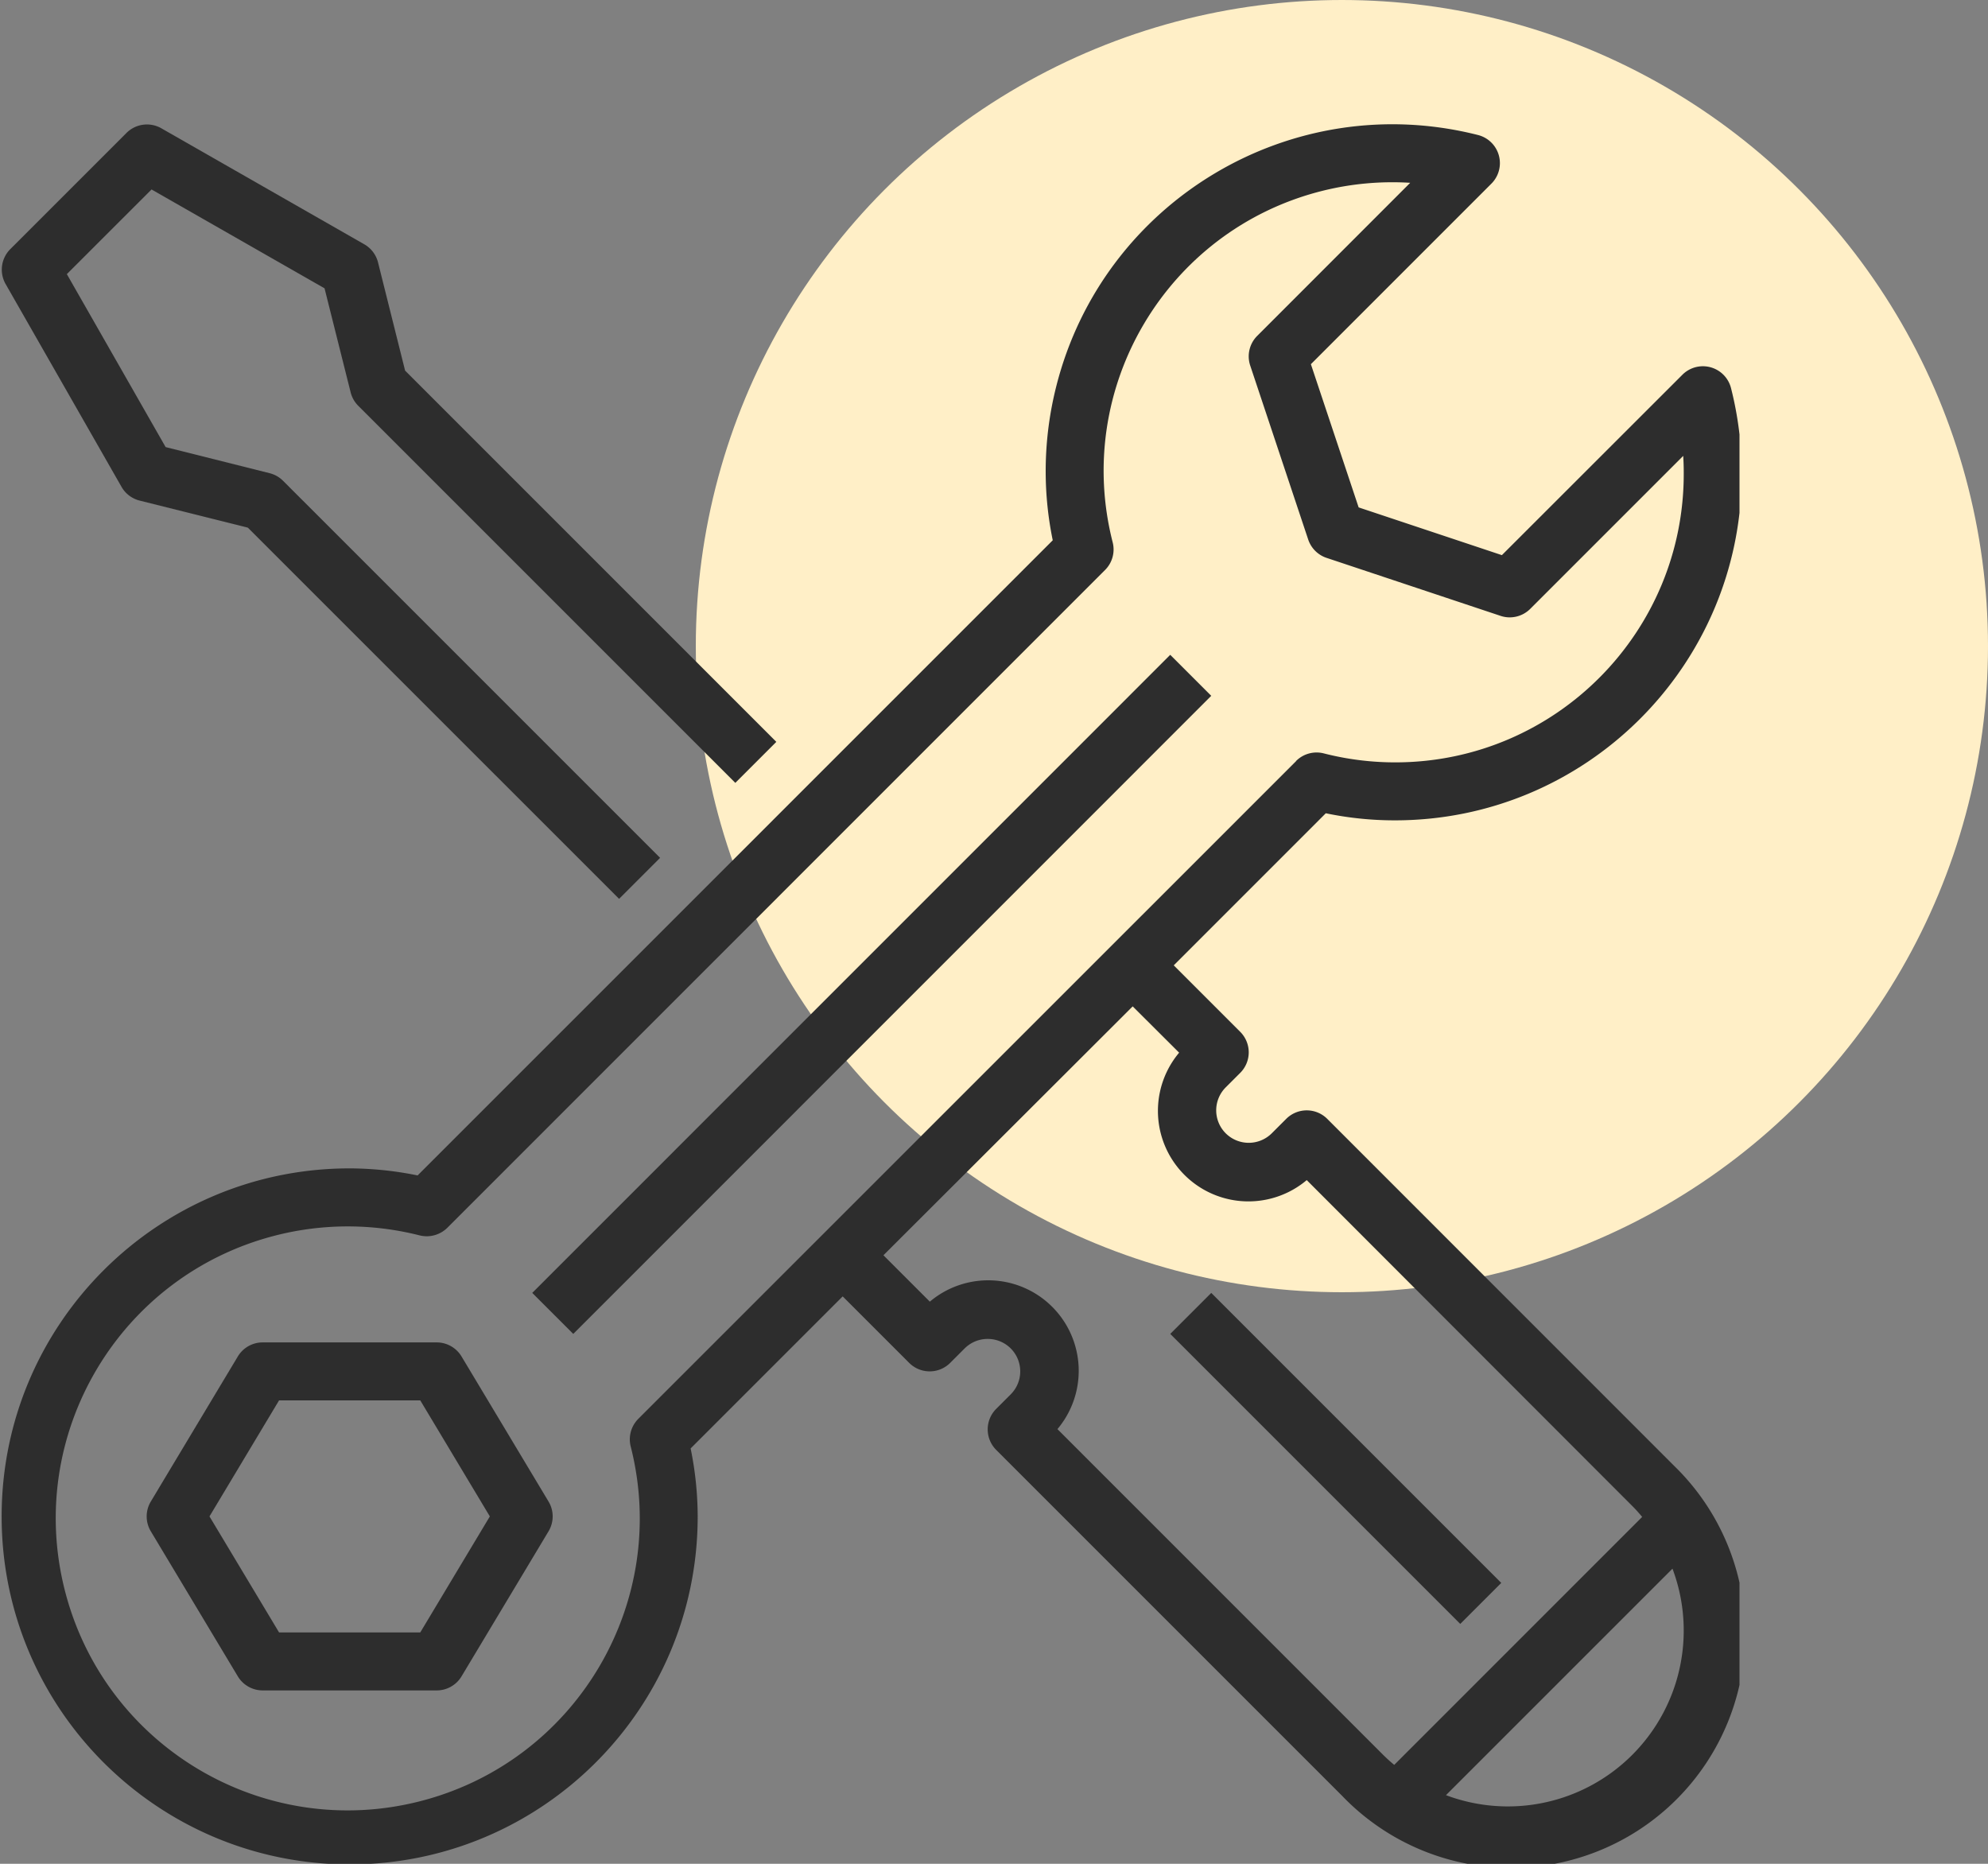 <svg width="80" height="75" fill="none" xmlns="http://www.w3.org/2000/svg"><rect width="100%" height="100%" fill="#808080" stroke="none"/><circle cx="54" cy="26" r="26" fill="#FFEFC7"/><g clip-path="url(#clip0_3_8404)" fill="#2D2D2D"><path d="M.221 11.421l4.669 8.17c.157.276.42.475.73.553l4.354 1.089L24.913 36.17l1.65-1.65-15.172-15.172a1.164 1.164 0 00-.541-.307l-4.185-1.05-3.975-6.96 3.408-3.407 6.962 3.978 1.05 4.185c.051.206.158.393.307.543L29.59 31.503l1.65-1.65-14.938-14.939-1.089-4.353a1.169 1.169 0 00-.553-.73l-8.17-4.67a1.167 1.167 0 00-1.4.188L.421 10.018c-.375.37-.457.944-.2 1.403zM48.742 28L23.069 53.677l-1.651-1.65L47.092 26.35l1.65 1.65zM18.573 54.585a1.167 1.167 0 00-1-.566H10.57c-.41 0-.789.214-1 .566l-3.5 5.835c-.223.37-.223.832 0 1.202l3.5 5.835c.211.35.59.566 1 .566h7.003c.41 0 .789-.215 1-.566l3.5-5.835c.223-.37.223-.833 0-1.202l-3.5-5.835zm-1.66 11.104H11.23l-2.8-4.668 2.8-4.669h5.682l2.8 4.669-2.8 4.668z"/><path d="M56.085 33.011c7.708.026 13.978-6.201 14.004-13.91a13.965 13.965 0 00-.429-3.478 1.167 1.167 0 00-1.957-.544l-7.265 7.26-5.764-1.921-1.922-5.763 7.265-7.266a1.167 1.167 0 00-.548-1.958c-7.475-1.893-15.068 2.631-16.961 10.106a13.929 13.929 0 00-.428 3.47c.003.919.098 1.835.284 2.734L16.805 47.3c-.9-.186-1.815-.28-2.734-.284-7.735 0-14.005 6.27-14.005 14.005 0 7.734 6.27 14.004 14.005 14.004 7.735 0 14.005-6.27 14.005-14.004a13.735 13.735 0 00-.284-2.735l6.119-6.119 2.676 2.676a1.168 1.168 0 001.65 0l.584-.584a1.314 1.314 0 011.85 0 1.307 1.307 0 010 1.852l-.583.583a1.167 1.167 0 000 1.65L54.01 72.266a9.42 9.42 0 1013.38-13.26l-.06-.06-13.92-13.923a1.167 1.167 0 00-1.65 0l-.584.583a1.313 1.313 0 01-1.85 0 1.307 1.307 0 01-.003-1.848l.002-.002.584-.584a1.167 1.167 0 000-1.65l-2.676-2.676 6.119-6.12c.9.187 1.815.282 2.734.285zm4.585 39.68a7.092 7.092 0 01-2.482-.453l9.115-9.114a7.077 7.077 0 01-6.633 9.567zM47.45 42.36a3.642 3.642 0 005.135 5.128L65.68 60.596c.143.142.276.293.404.445l-9.978 9.979a6.812 6.812 0 01-.446-.404L42.553 57.508a3.642 3.642 0 00-5.135-5.129l-1.867-1.867 10.03-10.015 1.868 1.862zm4.712-11.737l-26.474 26.47c-.29.29-.408.71-.309 1.108 1.602 6.288-2.198 12.683-8.486 14.284-6.288 1.601-12.683-2.198-14.284-8.487-1.601-6.288 2.198-12.683 8.487-14.284a11.756 11.756 0 015.797 0 1.18 1.18 0 001.109-.308l26.468-26.47c.29-.29.407-.71.307-1.108-1.59-6.215 2.159-12.541 8.373-14.132 1.174-.3 2.389-.415 3.599-.34l-6.156 6.159a1.166 1.166 0 00-.283 1.194l2.334 7.002c.117.348.39.622.739.738l7.003 2.334c.418.14.88.03 1.193-.282l6.156-6.156c.014.223.021.443.021.663.033 6.412-5.138 11.637-11.551 11.67-.992.005-1.98-.117-2.94-.363a1.169 1.169 0 00-1.109.307h.006z"/><path d="M60.413 63.697l-1.65 1.65-11.67-11.67 1.65-1.65 11.67 11.67z"/></g><defs><clipPath id="clip0_3_8404"><path fill="#fff" transform="translate(0 5)" d="M0 0h70v70H0z"/></clipPath></defs></svg>